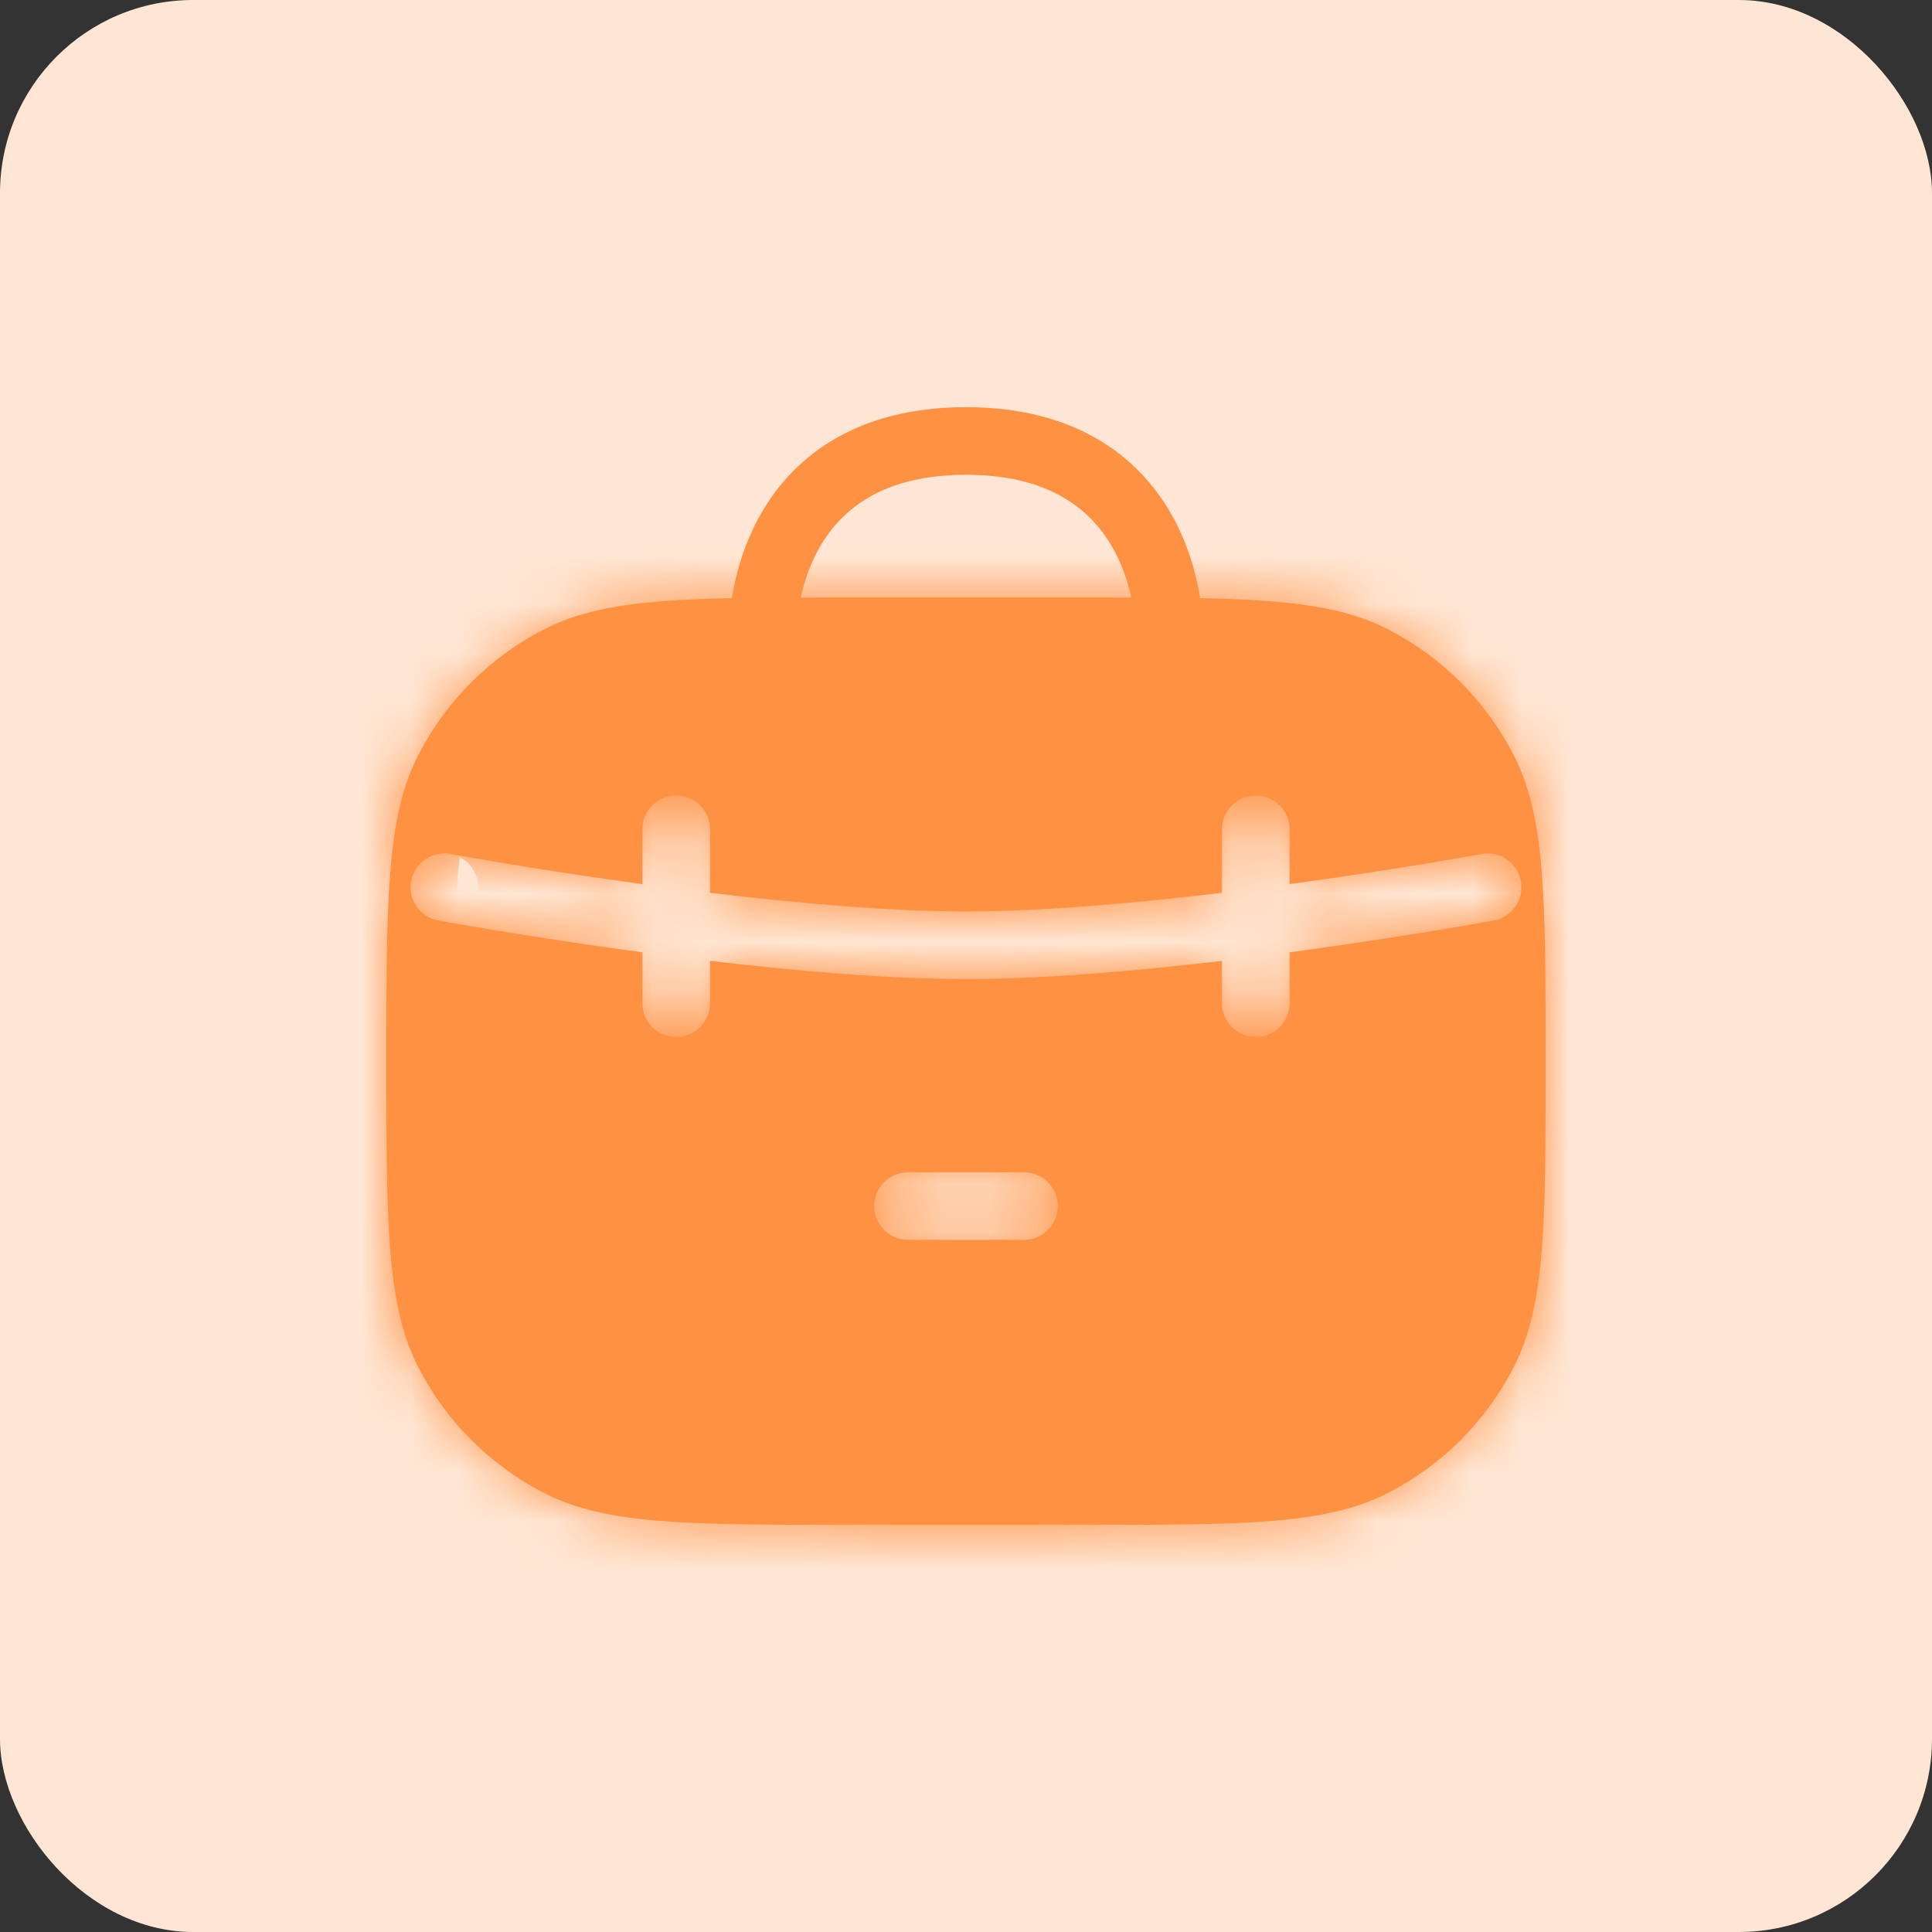 <svg width="40" height="40" viewBox="0 0 40 40" fill="none" xmlns="http://www.w3.org/2000/svg">
<rect x="0" y="0" width="40" height="40" fill="#333333" stroke="none"/>
<rect width="40" height="40" rx="4" fill="#FFE6D4"/>
<mask id="path-2-inside-1_49_1482" fill="white">
<path fill-rule="evenodd" clip-rule="evenodd" d="M8 21.97C8 18.61 8 16.93 8.654 15.646C9.229 14.517 10.147 13.599 11.276 13.024C12.559 12.37 14.24 12.37 17.6 12.37H22.4C25.76 12.37 27.441 12.37 28.724 13.024C29.853 13.599 30.771 14.517 31.346 15.646C32 16.93 32 18.61 32 21.97C32 25.33 32 27.011 31.346 28.294C30.771 29.423 29.853 30.341 28.724 30.916C27.441 31.57 25.76 31.57 22.4 31.57H17.6C14.24 31.57 12.559 31.57 11.276 30.916C10.147 30.341 9.229 29.423 8.654 28.294C8 27.011 8 25.33 8 21.97ZM30.926 19.059C30.926 19.058 30.926 19.058 30.8 18.37L30.926 19.058C31.306 18.989 31.558 18.624 31.488 18.244C31.419 17.863 31.054 17.612 30.674 17.681L30.674 17.681L30.673 17.682L30.67 17.682L30.656 17.685L30.602 17.695C30.554 17.703 30.482 17.716 30.39 17.732C30.204 17.765 29.934 17.811 29.597 17.867C28.921 17.979 27.976 18.128 26.9 18.277L26.7 18.304V17.17C26.7 16.783 26.387 16.47 26 16.47C25.613 16.47 25.3 16.783 25.3 17.17V18.484C23.514 18.698 21.587 18.87 20 18.87C18.413 18.87 16.486 18.698 14.7 18.484V17.17C14.7 16.783 14.387 16.47 14 16.47C13.613 16.47 13.3 16.783 13.3 17.17V18.304L13.1 18.277C12.024 18.128 11.079 17.979 10.403 17.867C10.066 17.811 9.796 17.765 9.61 17.732C9.518 17.716 9.446 17.703 9.398 17.695L9.344 17.685L9.33 17.682L9.327 17.682L9.326 17.681L9.326 17.681C8.946 17.612 8.581 17.863 8.511 18.244C8.442 18.624 8.693 18.989 9.074 19.058L9.2 18.37C9.074 19.058 9.074 19.058 9.074 19.059L9.074 19.059L9.075 19.059L9.079 19.059L9.094 19.062L9.151 19.073C9.201 19.081 9.274 19.095 9.369 19.111C9.558 19.144 9.832 19.192 10.175 19.248C10.86 19.361 11.817 19.512 12.908 19.663C13.037 19.681 13.168 19.699 13.3 19.717L13.3 20.77C13.3 21.157 13.613 21.47 14 21.47C14.387 21.47 14.7 21.157 14.7 20.77V19.894C16.47 20.103 18.389 20.27 20 20.27C21.611 20.27 23.53 20.103 25.3 19.894V20.77C25.3 21.157 25.613 21.47 26 21.47C26.387 21.47 26.7 21.157 26.7 20.77V19.717C26.832 19.699 26.963 19.681 27.092 19.663C28.183 19.512 29.14 19.361 29.825 19.248C30.168 19.192 30.442 19.144 30.631 19.111C30.726 19.095 30.799 19.081 30.849 19.073L30.906 19.062L30.921 19.059L30.925 19.059L30.926 19.059L30.926 19.059ZM21.2 25.67C21.587 25.67 21.9 25.357 21.9 24.97C21.9 24.583 21.587 24.27 21.2 24.27H20H18.8C18.413 24.27 18.1 24.583 18.1 24.97C18.1 25.357 18.413 25.67 18.8 25.67H20H21.2Z"/>
</mask>
<path fill-rule="evenodd" clip-rule="evenodd" d="M8 21.97C8 18.61 8 16.93 8.654 15.646C9.229 14.517 10.147 13.599 11.276 13.024C12.559 12.37 14.24 12.37 17.6 12.37H22.4C25.76 12.37 27.441 12.37 28.724 13.024C29.853 13.599 30.771 14.517 31.346 15.646C32 16.93 32 18.61 32 21.97C32 25.33 32 27.011 31.346 28.294C30.771 29.423 29.853 30.341 28.724 30.916C27.441 31.57 25.76 31.57 22.4 31.57H17.6C14.24 31.57 12.559 31.57 11.276 30.916C10.147 30.341 9.229 29.423 8.654 28.294C8 27.011 8 25.33 8 21.97ZM30.926 19.059C30.926 19.058 30.926 19.058 30.8 18.37L30.926 19.058C31.306 18.989 31.558 18.624 31.488 18.244C31.419 17.863 31.054 17.612 30.674 17.681L30.674 17.681L30.673 17.682L30.67 17.682L30.656 17.685L30.602 17.695C30.554 17.703 30.482 17.716 30.39 17.732C30.204 17.765 29.934 17.811 29.597 17.867C28.921 17.979 27.976 18.128 26.9 18.277L26.7 18.304V17.17C26.7 16.783 26.387 16.47 26 16.47C25.613 16.47 25.3 16.783 25.3 17.17V18.484C23.514 18.698 21.587 18.87 20 18.87C18.413 18.87 16.486 18.698 14.7 18.484V17.17C14.7 16.783 14.387 16.47 14 16.47C13.613 16.47 13.3 16.783 13.3 17.17V18.304L13.1 18.277C12.024 18.128 11.079 17.979 10.403 17.867C10.066 17.811 9.796 17.765 9.61 17.732C9.518 17.716 9.446 17.703 9.398 17.695L9.344 17.685L9.33 17.682L9.327 17.682L9.326 17.681L9.326 17.681C8.946 17.612 8.581 17.863 8.511 18.244C8.442 18.624 8.693 18.989 9.074 19.058L9.2 18.37C9.074 19.058 9.074 19.058 9.074 19.059L9.074 19.059L9.075 19.059L9.079 19.059L9.094 19.062L9.151 19.073C9.201 19.081 9.274 19.095 9.369 19.111C9.558 19.144 9.832 19.192 10.175 19.248C10.86 19.361 11.817 19.512 12.908 19.663C13.037 19.681 13.168 19.699 13.3 19.717L13.3 20.77C13.3 21.157 13.613 21.47 14 21.47C14.387 21.47 14.7 21.157 14.7 20.77V19.894C16.47 20.103 18.389 20.27 20 20.27C21.611 20.27 23.53 20.103 25.3 19.894V20.77C25.3 21.157 25.613 21.47 26 21.47C26.387 21.47 26.7 21.157 26.7 20.77V19.717C26.832 19.699 26.963 19.681 27.092 19.663C28.183 19.512 29.14 19.361 29.825 19.248C30.168 19.192 30.442 19.144 30.631 19.111C30.726 19.095 30.799 19.081 30.849 19.073L30.906 19.062L30.921 19.059L30.925 19.059L30.926 19.059L30.926 19.059ZM21.2 25.67C21.587 25.67 21.9 25.357 21.9 24.97C21.9 24.583 21.587 24.27 21.2 24.27H20H18.8C18.413 24.27 18.1 24.583 18.1 24.97C18.1 25.357 18.413 25.67 18.8 25.67H20H21.2Z" fill="#FF9142"/>
<path d="M29.985 17.808L30.111 18.496L31.488 18.244L31.362 17.555L29.985 17.808ZM8.654 15.646L7.407 15.011L7.407 15.011L8.654 15.646ZM11.276 13.024L10.64 11.777L10.64 11.777L11.276 13.024ZM28.724 13.024L28.088 14.271V14.271L28.724 13.024ZM31.346 15.646L30.099 16.282L30.099 16.282L31.346 15.646ZM31.346 28.294L30.099 27.658L30.099 27.658L31.346 28.294ZM28.724 30.916L28.088 29.669L28.088 29.669L28.724 30.916ZM11.276 30.916L11.912 29.669L11.912 29.669L11.276 30.916ZM8.654 28.294L9.901 27.658L9.901 27.658L8.654 28.294ZM30.926 19.059L30.677 17.681L30.673 17.682L30.926 19.059ZM30.926 19.058L29.549 19.311L29.802 20.688L31.179 20.436L30.926 19.058ZM31.488 18.244L30.111 18.496V18.496L31.488 18.244ZM30.674 17.681L30.924 19.059L30.926 19.058L30.674 17.681ZM30.674 17.681L30.423 16.304L30.422 16.304L30.674 17.681ZM30.673 17.682L30.924 19.059L30.925 19.059L30.673 17.682ZM30.67 17.682L30.92 19.06L30.921 19.059L30.67 17.682ZM30.656 17.685L30.905 19.062L30.907 19.062L30.656 17.685ZM30.602 17.695L30.849 19.073L30.85 19.072L30.602 17.695ZM30.39 17.732L30.148 16.353L30.148 16.353L30.39 17.732ZM29.597 17.867L29.825 19.248L29.825 19.248L29.597 17.867ZM26.9 18.277L27.09 19.664L27.092 19.663L26.9 18.277ZM26.7 18.304H25.3V19.909L26.89 19.691L26.7 18.304ZM26.7 17.17H28.1V17.17L26.7 17.17ZM25.3 18.484L25.467 19.874L26.7 19.726V18.484H25.3ZM14.7 18.484H13.3V19.726L14.533 19.874L14.7 18.484ZM13.3 18.304L13.11 19.691L14.7 19.909V18.304H13.3ZM13.1 18.277L12.908 19.663L12.91 19.664L13.1 18.277ZM10.403 17.867L10.175 19.248L10.175 19.248L10.403 17.867ZM9.61 17.732L9.369 19.111L9.369 19.111L9.61 17.732ZM9.398 17.695L9.15 19.072L9.151 19.073L9.398 17.695ZM9.344 17.685L9.093 19.062L9.095 19.062L9.344 17.685ZM9.33 17.682L9.079 19.059L9.08 19.06L9.33 17.682ZM9.327 17.682L9.074 19.059L9.076 19.059L9.327 17.682ZM9.326 17.681L9.579 16.305L9.577 16.304L9.326 17.681ZM9.326 17.681L9.074 19.058L9.076 19.059L9.326 17.681ZM8.511 18.244L9.889 18.496L9.889 18.496L8.511 18.244ZM9.074 19.058L8.821 20.436L10.198 20.688L10.451 19.311L9.074 19.058ZM9.074 19.059L9.327 17.682L9.323 17.681L9.074 19.059ZM9.074 19.059L8.821 20.436L8.822 20.436L9.074 19.059ZM9.075 19.059L8.823 20.436L8.824 20.436L9.075 19.059ZM9.079 19.059L8.828 20.437L8.829 20.437L9.079 19.059ZM9.094 19.062L8.843 20.44L8.845 20.44L9.094 19.062ZM9.151 19.073L8.902 20.45L8.904 20.451L9.151 19.073ZM9.369 19.111L9.61 17.732L9.61 17.732L9.369 19.111ZM10.175 19.248L10.403 17.867H10.403L10.175 19.248ZM12.908 19.663L12.716 21.05L12.716 21.05L12.908 19.663ZM13.3 19.717L14.7 19.717L14.7 18.492L13.486 18.329L13.3 19.717ZM13.3 20.77H14.7V20.77L13.3 20.77ZM14.7 19.894L14.864 18.503L13.3 18.319V19.894H14.7ZM25.3 19.894H26.7V18.319L25.136 18.503L25.3 19.894ZM26.7 19.717L26.514 18.329L25.3 18.492V19.717H26.7ZM27.092 19.663L26.9 18.277H26.9L27.092 19.663ZM29.825 19.248L30.054 20.629L29.825 19.248ZM30.631 19.111L30.39 17.732L30.39 17.732L30.631 19.111ZM30.849 19.073L31.096 20.451L31.098 20.45L30.849 19.073ZM30.906 19.062L31.154 20.44L31.157 20.44L30.906 19.062ZM30.921 19.059L31.171 20.437L31.172 20.437L30.921 19.059ZM30.925 19.059L30.673 17.682L30.673 17.682L30.925 19.059ZM30.926 19.059L31.177 20.436L31.178 20.436L30.926 19.059ZM7.407 15.011C6.962 15.883 6.775 16.828 6.686 17.915C6.599 18.986 6.6 20.313 6.6 21.97H9.4C9.4 20.267 9.401 19.073 9.477 18.143C9.552 17.229 9.692 16.693 9.901 16.282L7.407 15.011ZM10.64 11.777C9.248 12.486 8.116 13.618 7.407 15.011L9.901 16.282C10.342 15.416 11.046 14.712 11.912 14.271L10.64 11.777ZM17.6 10.97C15.943 10.97 14.616 10.969 13.545 11.056C12.458 11.145 11.512 11.332 10.64 11.777L11.912 14.271C12.323 14.062 12.859 13.922 13.773 13.847C14.704 13.771 15.897 13.77 17.6 13.77V10.97ZM22.4 10.97H17.6V13.77H22.4V10.97ZM29.36 11.777C28.488 11.332 27.542 11.145 26.455 11.056C25.384 10.969 24.057 10.97 22.4 10.97V13.77C24.103 13.77 25.297 13.771 26.227 13.847C27.141 13.922 27.677 14.062 28.088 14.271L29.36 11.777ZM32.593 15.011C31.884 13.618 30.752 12.486 29.36 11.777L28.088 14.271C28.954 14.712 29.658 15.416 30.099 16.282L32.593 15.011ZM33.4 21.97C33.4 20.313 33.401 18.986 33.314 17.915C33.225 16.828 33.038 15.883 32.593 15.011L30.099 16.282C30.308 16.693 30.448 17.229 30.523 18.143C30.599 19.073 30.6 20.267 30.6 21.97H33.4ZM32.593 28.93C33.038 28.058 33.225 27.112 33.314 26.025C33.401 24.954 33.4 23.627 33.4 21.97H30.6C30.6 23.673 30.599 24.866 30.523 25.797C30.448 26.711 30.308 27.247 30.099 27.658L32.593 28.93ZM29.36 32.163C30.752 31.454 31.884 30.322 32.593 28.93L30.099 27.658C29.658 28.524 28.954 29.228 28.088 29.669L29.36 32.163ZM22.4 32.97C24.057 32.97 25.384 32.971 26.455 32.884C27.542 32.795 28.488 32.608 29.36 32.163L28.088 29.669C27.677 29.878 27.141 30.018 26.227 30.093C25.297 30.169 24.103 30.17 22.4 30.17V32.97ZM17.6 32.97H22.4V30.17H17.6V32.97ZM10.64 32.163C11.512 32.608 12.458 32.795 13.545 32.884C14.616 32.971 15.943 32.97 17.6 32.97V30.17C15.897 30.17 14.704 30.169 13.773 30.093C12.859 30.018 12.323 29.878 11.912 29.669L10.64 32.163ZM7.407 28.93C8.116 30.322 9.248 31.454 10.64 32.163L11.912 29.669C11.046 29.228 10.342 28.524 9.901 27.658L7.407 28.93ZM6.6 21.97C6.6 23.627 6.599 24.954 6.686 26.025C6.775 27.112 6.962 28.058 7.407 28.93L9.901 27.658C9.692 27.247 9.552 26.711 9.477 25.797C9.401 24.866 9.4 23.673 9.4 21.97H6.6ZM29.423 18.622C29.486 18.967 29.518 19.139 29.533 19.224C29.541 19.268 29.545 19.288 29.547 19.298C29.548 19.304 29.547 19.302 29.547 19.299C29.547 19.298 29.546 19.295 29.546 19.291C29.545 19.289 29.544 19.279 29.542 19.267C29.541 19.261 29.539 19.248 29.537 19.231C29.535 19.221 29.53 19.181 29.528 19.13C29.527 19.105 29.525 19.055 29.528 18.991C29.53 18.94 29.539 18.804 29.591 18.638C29.648 18.456 29.787 18.152 30.113 17.919C30.265 17.81 30.411 17.752 30.518 17.719C30.557 17.708 30.616 17.693 30.637 17.689C30.657 17.685 30.677 17.681 30.677 17.681L31.175 20.436C31.175 20.436 31.195 20.432 31.216 20.428C31.236 20.424 31.295 20.409 31.334 20.398C31.441 20.365 31.587 20.307 31.739 20.198C32.065 19.965 32.204 19.661 32.261 19.479C32.314 19.314 32.322 19.177 32.324 19.126C32.328 19.062 32.325 19.012 32.324 18.987C32.322 18.936 32.317 18.896 32.315 18.886C32.313 18.869 32.311 18.856 32.31 18.85C32.309 18.837 32.307 18.828 32.306 18.825C32.306 18.82 32.305 18.817 32.305 18.815C32.304 18.809 32.303 18.802 32.302 18.798C32.3 18.786 32.295 18.763 32.288 18.72C32.272 18.634 32.24 18.462 32.177 18.117L29.423 18.622ZM32.303 18.806L32.177 18.117L29.423 18.622L29.549 19.311L32.303 18.806ZM30.111 18.496C30.042 18.116 30.294 17.751 30.674 17.681L31.179 20.436C32.319 20.226 33.075 19.132 32.866 17.991L30.111 18.496ZM30.926 19.058C30.546 19.128 30.181 18.877 30.111 18.496L32.866 17.991C32.656 16.851 31.562 16.095 30.421 16.304L30.926 19.058ZM30.924 19.059L30.924 19.059L30.423 16.304L30.423 16.304L30.924 19.059ZM30.925 19.059L30.926 19.059L30.422 16.304L30.421 16.305L30.925 19.059ZM30.921 19.059L30.924 19.059L30.421 16.304L30.418 16.305L30.921 19.059ZM30.907 19.062L30.92 19.06L30.419 16.305L30.406 16.307L30.907 19.062ZM30.85 19.072L30.905 19.062L30.408 16.307L30.353 16.317L30.85 19.072ZM30.631 19.111C30.726 19.095 30.799 19.081 30.849 19.073L30.355 16.317C30.308 16.325 30.239 16.337 30.148 16.353L30.631 19.111ZM29.825 19.248C30.168 19.192 30.442 19.144 30.631 19.111L30.148 16.353C29.967 16.385 29.701 16.431 29.368 16.486L29.825 19.248ZM27.092 19.663C28.183 19.512 29.14 19.361 29.825 19.248L29.368 16.486C28.702 16.596 27.77 16.743 26.708 16.89L27.092 19.663ZM26.89 19.691L27.09 19.664L26.709 16.89L26.51 16.917L26.89 19.691ZM25.3 17.17V18.304H28.1V17.17H25.3ZM26 17.87C25.613 17.87 25.3 17.557 25.3 17.17L28.1 17.17C28.1 16.01 27.16 15.07 26 15.07V17.87ZM26.7 17.17C26.7 17.557 26.387 17.87 26 17.87V15.07C24.84 15.07 23.9 16.01 23.9 17.17H26.7ZM26.7 18.484V17.17H23.9V18.484H26.7ZM20 20.27C21.67 20.27 23.663 20.09 25.467 19.874L25.133 17.094C23.366 17.306 21.503 17.47 20 17.47V20.27ZM14.533 19.874C16.337 20.09 18.33 20.27 20 20.27V17.47C18.497 17.47 16.634 17.306 14.867 17.094L14.533 19.874ZM13.3 17.17V18.484H16.1V17.17H13.3ZM14 17.87C13.613 17.87 13.3 17.557 13.3 17.17H16.1C16.1 16.01 15.16 15.07 14 15.07V17.87ZM14.7 17.17C14.7 17.557 14.387 17.87 14 17.87V15.07C12.84 15.07 11.9 16.01 11.9 17.17H14.7ZM14.7 18.304V17.17H11.9V18.304H14.7ZM12.91 19.664L13.11 19.691L13.49 16.917L13.291 16.89L12.91 19.664ZM10.175 19.248C10.86 19.361 11.817 19.512 12.908 19.663L13.292 16.89C12.23 16.743 11.298 16.596 10.632 16.486L10.175 19.248ZM9.369 19.111C9.558 19.144 9.832 19.192 10.175 19.248L10.632 16.486C10.299 16.431 10.033 16.385 9.852 16.353L9.369 19.111ZM9.151 19.073C9.201 19.081 9.274 19.095 9.369 19.111L9.852 16.353C9.761 16.337 9.692 16.325 9.645 16.317L9.151 19.073ZM9.095 19.062L9.15 19.072L9.647 16.317L9.592 16.307L9.095 19.062ZM9.08 19.06L9.093 19.062L9.594 16.307L9.581 16.305L9.08 19.06ZM9.076 19.059L9.079 19.059L9.582 16.305L9.579 16.304L9.076 19.059ZM9.074 19.058L9.074 19.059L9.58 16.305L9.579 16.305L9.074 19.058ZM9.076 19.059L9.076 19.059L9.577 16.304L9.577 16.304L9.076 19.059ZM9.889 18.496C9.819 18.877 9.454 19.128 9.074 19.058L9.579 16.304C8.438 16.095 7.344 16.851 7.134 17.991L9.889 18.496ZM9.326 17.681C9.706 17.751 9.958 18.116 9.889 18.496L7.134 17.991C6.925 19.132 7.681 20.226 8.821 20.436L9.326 17.681ZM7.823 18.117L7.697 18.806L10.451 19.311L10.577 18.622L7.823 18.117ZM9.323 17.681C9.323 17.681 9.343 17.685 9.363 17.689C9.383 17.693 9.443 17.708 9.482 17.719C9.589 17.752 9.735 17.81 9.887 17.919C10.213 18.152 10.352 18.456 10.409 18.638C10.461 18.804 10.47 18.94 10.472 18.991C10.475 19.055 10.473 19.105 10.472 19.13C10.469 19.181 10.464 19.221 10.463 19.231C10.461 19.248 10.459 19.261 10.458 19.267C10.457 19.279 10.455 19.289 10.454 19.291C10.454 19.295 10.453 19.298 10.453 19.299C10.453 19.302 10.452 19.304 10.453 19.298C10.455 19.288 10.459 19.268 10.467 19.224C10.482 19.139 10.514 18.967 10.577 18.622L7.823 18.117C7.76 18.462 7.728 18.634 7.712 18.72C7.705 18.763 7.7 18.786 7.698 18.798C7.697 18.802 7.696 18.809 7.695 18.815C7.695 18.817 7.694 18.82 7.694 18.825C7.693 18.828 7.691 18.837 7.689 18.85C7.689 18.856 7.687 18.869 7.685 18.886C7.683 18.896 7.678 18.936 7.676 18.987C7.674 19.012 7.672 19.062 7.676 19.126C7.678 19.177 7.686 19.314 7.739 19.479C7.796 19.661 7.935 19.965 8.261 20.198C8.413 20.307 8.559 20.365 8.666 20.398C8.705 20.409 8.764 20.424 8.784 20.428C8.805 20.432 8.825 20.436 8.825 20.436L9.323 17.681ZM9.327 17.682L9.327 17.682L8.821 20.436L8.821 20.436L9.327 17.682ZM9.327 17.682L9.326 17.681L8.822 20.436L8.823 20.436L9.327 17.682ZM9.331 17.682L9.327 17.682L8.824 20.436L8.828 20.437L9.331 17.682ZM9.344 17.685L9.33 17.682L8.829 20.437L8.843 20.44L9.344 17.685ZM9.399 17.695L9.342 17.684L8.845 20.44L8.902 20.45L9.399 17.695ZM9.61 17.732C9.518 17.716 9.446 17.703 9.398 17.695L8.904 20.451C8.955 20.46 9.031 20.473 9.127 20.49L9.61 17.732ZM10.403 17.867C10.066 17.811 9.796 17.765 9.61 17.732L9.127 20.49C9.32 20.524 9.599 20.572 9.946 20.629L10.403 17.867ZM13.1 18.277C12.024 18.128 11.079 17.979 10.403 17.867L9.946 20.629C10.64 20.744 11.61 20.897 12.716 21.05L13.1 18.277ZM13.486 18.329C13.356 18.312 13.227 18.294 13.1 18.277L12.716 21.05C12.847 21.068 12.979 21.086 13.114 21.104L13.486 18.329ZM14.7 20.77L14.7 19.717L11.9 19.717L11.9 20.77L14.7 20.77ZM14 20.07C14.387 20.07 14.7 20.383 14.7 20.77H11.9C11.9 21.93 12.84 22.87 14 22.87V20.07ZM13.3 20.77C13.3 20.383 13.613 20.07 14 20.07V22.87C15.16 22.87 16.1 21.93 16.1 20.77H13.3ZM13.3 19.894V20.77H16.1V19.894H13.3ZM20 18.87C18.47 18.87 16.614 18.71 14.864 18.503L14.536 21.284C16.325 21.495 18.307 21.67 20 21.67V18.87ZM25.136 18.503C23.386 18.71 21.53 18.87 20 18.87V21.67C21.693 21.67 23.675 21.495 25.464 21.284L25.136 18.503ZM26.7 20.77V19.894H23.9V20.77H26.7ZM26 20.07C26.387 20.07 26.7 20.383 26.7 20.77H23.9C23.9 21.93 24.84 22.87 26 22.87V20.07ZM25.3 20.77C25.3 20.383 25.613 20.07 26 20.07V22.87C27.16 22.87 28.1 21.93 28.1 20.77H25.3ZM25.3 19.717V20.77H28.1V19.717H25.3ZM26.9 18.277C26.773 18.294 26.644 18.312 26.514 18.329L26.886 21.104C27.021 21.086 27.153 21.068 27.283 21.05L26.9 18.277ZM29.597 17.867C28.921 17.979 27.976 18.128 26.9 18.277L27.283 21.05C28.39 20.897 29.36 20.744 30.054 20.629L29.597 17.867ZM30.39 17.732C30.204 17.765 29.934 17.811 29.597 17.867L30.054 20.629C30.401 20.572 30.68 20.524 30.873 20.49L30.39 17.732ZM30.602 17.695C30.554 17.703 30.482 17.716 30.39 17.732L30.873 20.49C30.97 20.473 31.045 20.46 31.096 20.451L30.602 17.695ZM30.658 17.684L30.601 17.695L31.098 20.45L31.154 20.44L30.658 17.684ZM30.67 17.682L30.656 17.685L31.157 20.44L31.171 20.437L30.67 17.682ZM30.673 17.682L30.669 17.682L31.172 20.437L31.176 20.436L30.673 17.682ZM30.674 17.681L30.673 17.682L31.176 20.436L31.177 20.436L30.674 17.681ZM30.673 17.682L30.673 17.682L31.178 20.436L31.179 20.436L30.673 17.682ZM20.5 24.97C20.5 24.583 20.813 24.27 21.2 24.27V27.07C22.36 27.07 23.3 26.13 23.3 24.97H20.5ZM21.2 25.67C20.813 25.67 20.5 25.357 20.5 24.97H23.3C23.3 23.81 22.36 22.87 21.2 22.87V25.67ZM20 25.67H21.2V22.87H20V25.67ZM18.8 25.67H20V22.87H18.8V25.67ZM19.5 24.97C19.5 25.357 19.187 25.67 18.8 25.67V22.87C17.64 22.87 16.7 23.81 16.7 24.97H19.5ZM18.8 24.27C19.187 24.27 19.5 24.583 19.5 24.97H16.7C16.7 26.13 17.64 27.07 18.8 27.07V24.27ZM20 24.27H18.8V27.07H20V24.27ZM21.2 24.27H20V27.07H21.2V24.27Z" fill="#FF9142" mask="url(#path-2-inside-1_49_1482)"/>
<path d="M15.8 12.97C15.8 12.97 15.8 9.13 20 9.13C24.2 9.13 24.2 12.97 24.2 12.97" stroke="#FF9142" stroke-width="1.4" stroke-linecap="round"/>
</svg>
